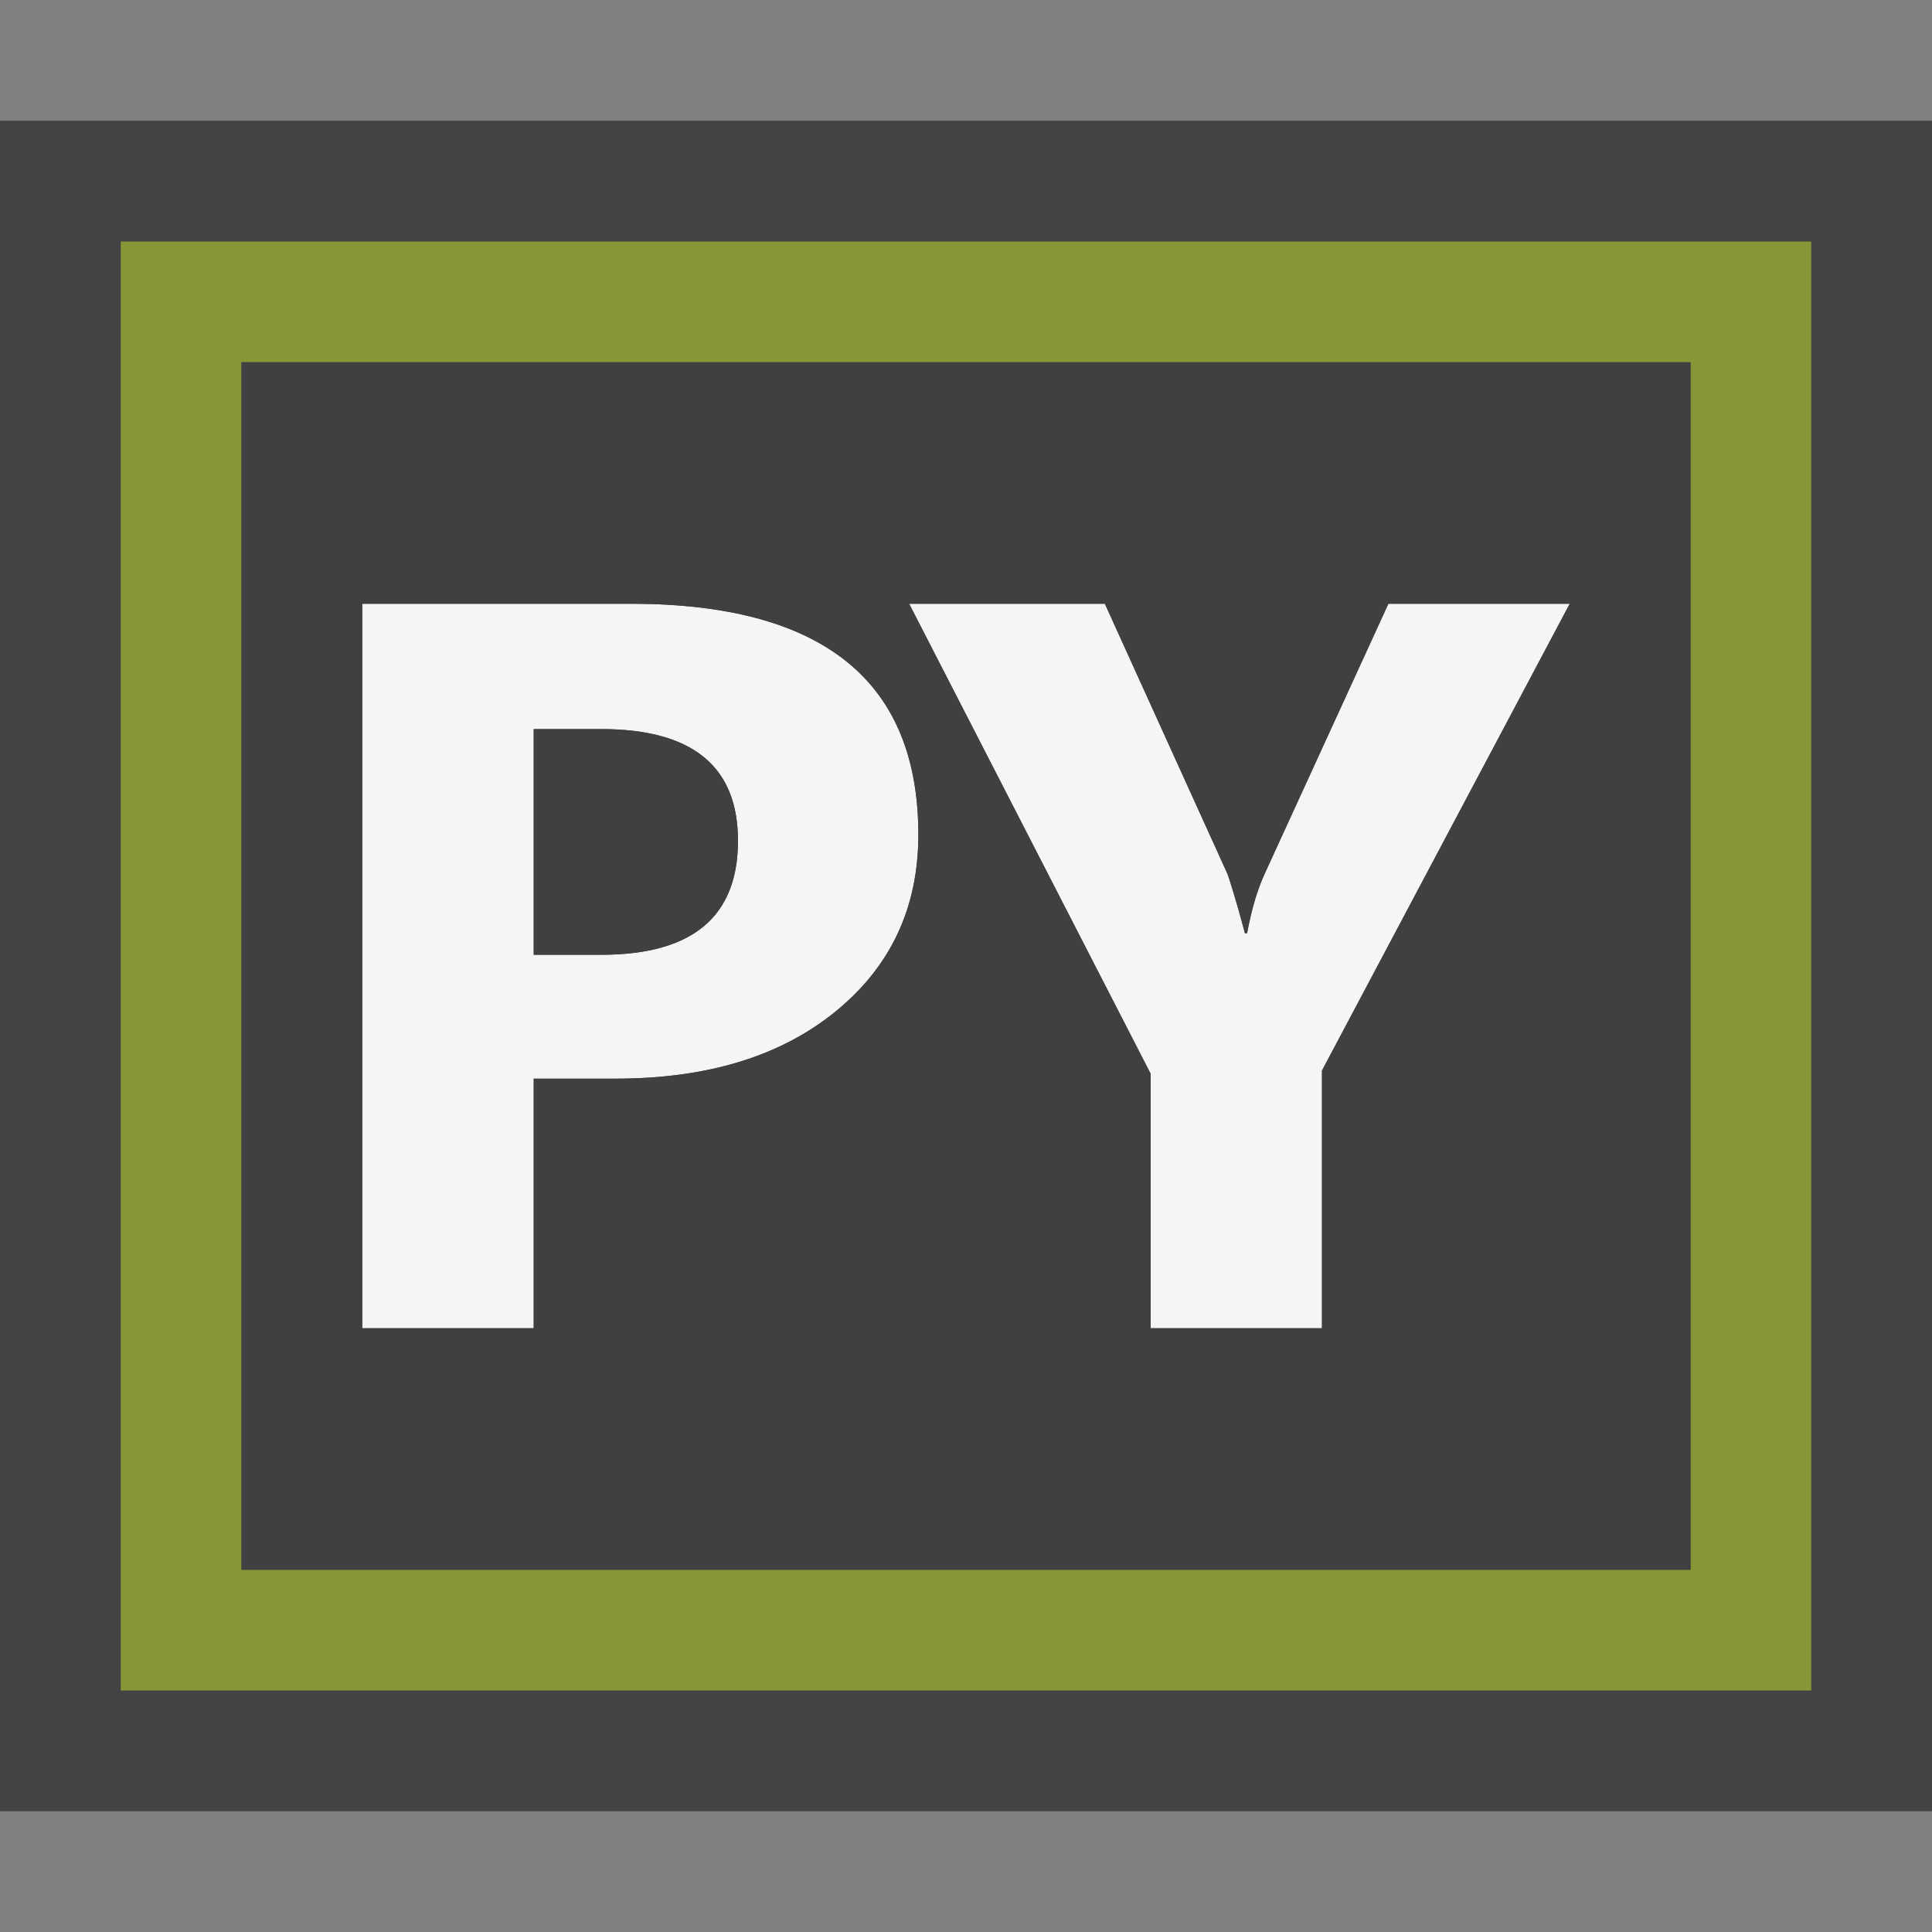 <svg xmlns="http://www.w3.org/2000/svg" viewBox="0 0 16 16"><rect x="0" y="0" width="16" height="16" fill="#808080" stroke="none"/><style>.st0{opacity:0}.st0,.st1{fill:#434343}.st2{fill:#f5f5f5}.st3{fill:#879636}.st4{fill:#403F41}</style><g id="outline"><path class="st0" d="M0 0h16v16H0z"/><path class="st1" d="M16 1v14H0V1h16z"/></g><g id="icon_x5F_bg"><path class="st2" d="M5.225 5H3v6h1.42V8.933h.677c.762 0 1.37-.186 1.826-.559.455-.372.683-.859.683-1.462C7.605 5.638 6.813 5 5.225 5zm-.246 2.907H4.42V6.038h.559c.756 0 1.133.309 1.133.925-.001.63-.378.944-1.133.944zM9.529 8.892L7.529 5H9.15l1.016 2.238c.018.043.066.205.144.49h.018c.039-.201.084-.358.137-.474L11.498 5H13l-2.052 3.866V11H9.529V8.892z"/></g><path class="st3" d="M1 2v12h14V2H1zm13 11H2V3h12v10z" id="color_x5F_importance"/><path class="st4" d="M6.111 6.963c0 .63-.377.944-1.133.944H4.42V6.038h.559c.755 0 1.132.309 1.132.925zM14 3v10H2V3h12zM7.605 6.912C7.605 5.638 6.813 5 5.225 5H3v6h1.42V8.933h.677c.762 0 1.37-.186 1.826-.559.455-.372.682-.859.682-1.462zM13 5h-1.502l-1.033 2.255a2.133 2.133 0 0 0-.137.474h-.018a7.757 7.757 0 0 0-.144-.49L9.15 5H7.529l2 3.892V11h1.419V8.866L13 5z" id="icon_x5F_fg"/></svg>
